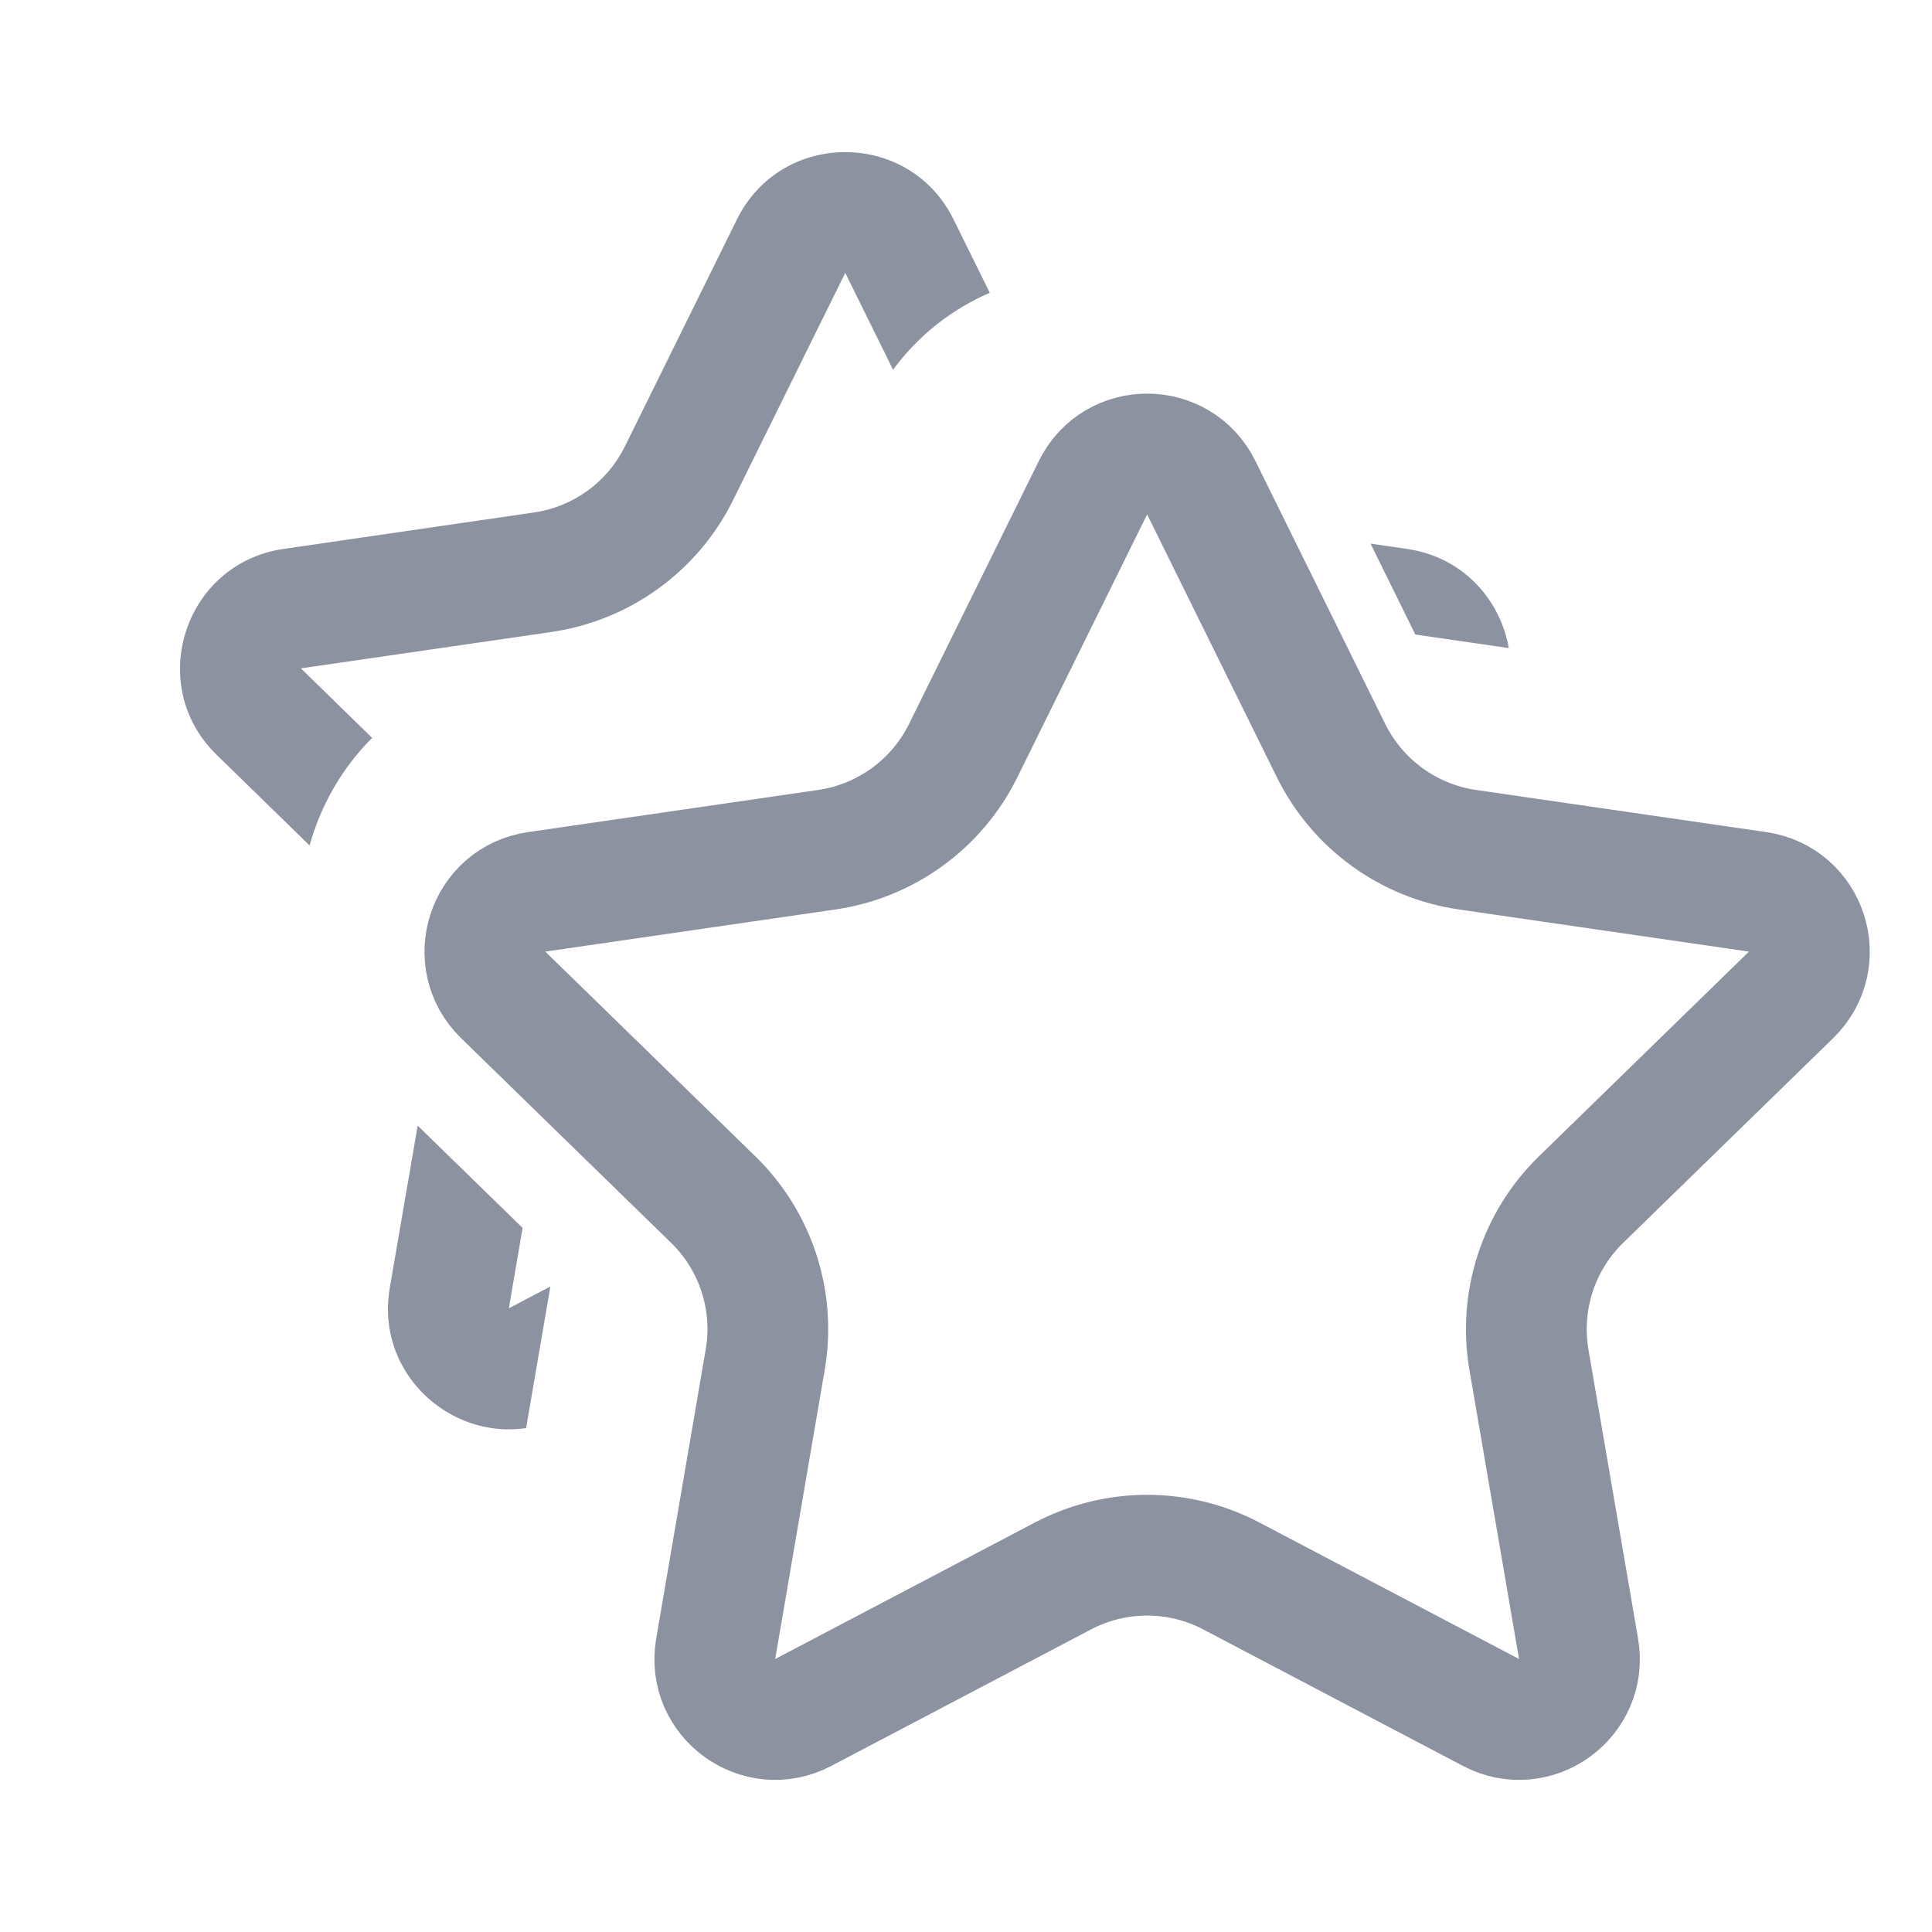 <svg width="16" height="16" viewBox="0 0 16 16" fill="none" xmlns="http://www.w3.org/2000/svg">
<g clip-path="url(#clip0_4285_187532)">
<path fill-rule="evenodd" clip-rule="evenodd" d="M4.328 10.169L4.214 10.835L4.558 10.654L4.357 11.827C3.719 11.922 3.108 11.365 3.228 10.666L3.459 9.322L4.328 10.169ZM7.396 3.062L7 2.26L6.072 4.14C5.781 4.73 5.218 5.139 4.566 5.234L2.492 5.535L3.082 6.111C2.833 6.359 2.656 6.669 2.564 7.002L1.794 6.251C1.2 5.673 1.528 4.665 2.348 4.546L4.422 4.244C4.748 4.197 5.03 3.992 5.175 3.697L6.103 1.817C6.47 1.074 7.53 1.074 7.897 1.817L8.197 2.425C7.89 2.557 7.611 2.77 7.396 3.062ZM10.148 4.327L10.148 4.327L10.685 5.416L10.685 5.416L10.148 4.327ZM11.043 5.989L11.043 5.989C11.189 6.125 11.375 6.215 11.577 6.244L12.131 6.325L12.131 6.325L11.577 6.244C11.375 6.215 11.189 6.125 11.043 5.989ZM12.495 5.367L11.721 5.255L11.35 4.502L11.652 4.546C12.118 4.613 12.425 4.968 12.495 5.367Z" fill="#8D92A1"/>
<path d="M9.052 4.038C9.235 3.667 9.765 3.667 9.948 4.038L11.023 6.216C11.242 6.659 11.664 6.966 12.153 7.037L14.556 7.386C14.966 7.445 15.13 7.949 14.833 8.239L13.094 9.934C12.74 10.278 12.579 10.775 12.662 11.261L13.073 13.655C13.143 14.063 12.714 14.375 12.348 14.182L10.198 13.052C9.761 12.822 9.239 12.822 8.802 13.052L6.652 14.182C6.286 14.375 5.857 14.063 5.927 13.655L6.337 11.261C6.421 10.775 6.26 10.278 5.906 9.934L4.167 8.239C3.87 7.949 4.034 7.445 4.444 7.386L6.847 7.037C7.336 6.966 7.758 6.659 7.977 6.216L9.052 4.038Z" stroke="#8D92A1"/>
</g>
<defs>
<clipPath id="clip0_4285_187532">
<rect width="16" height="16" fill="white"/>
</clipPath>
</defs>
</svg>
